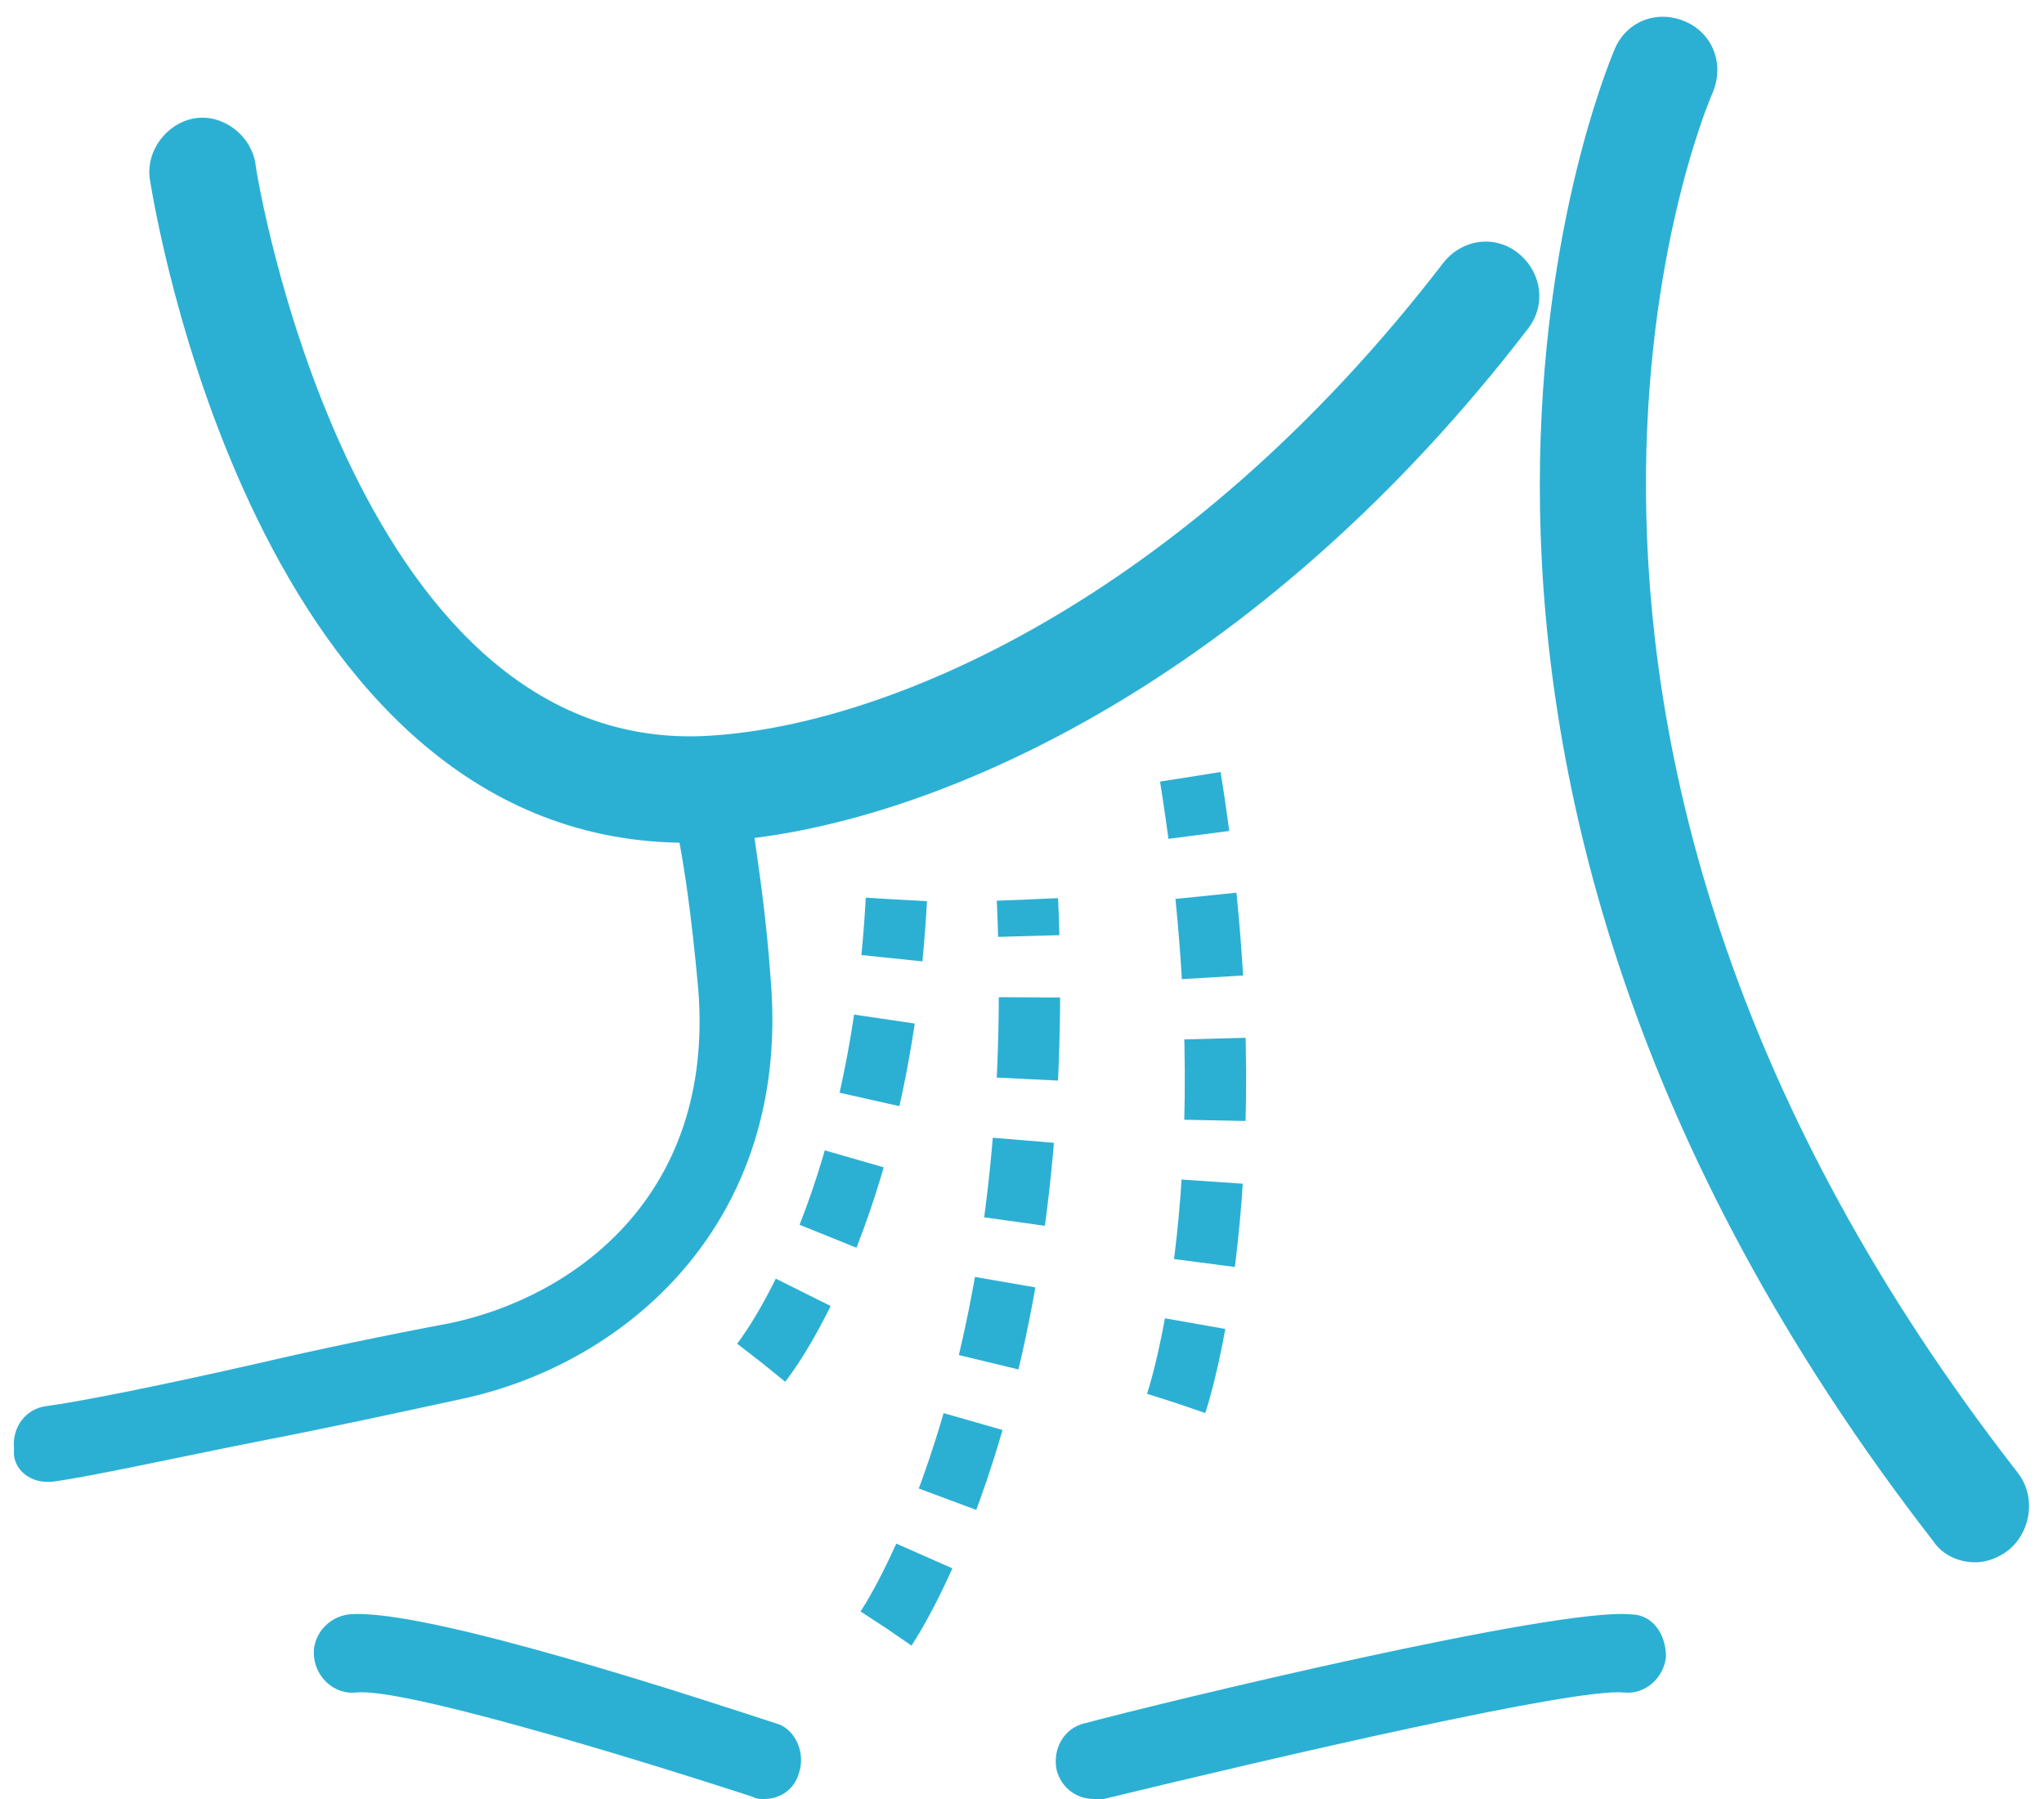 <?xml version="1.0" encoding="UTF-8" standalone="no"?>
<svg width="50px" height="44px" viewBox="0 0 50 44" version="1.1" xmlns="http://www.w3.org/2000/svg" xmlns:xlink="http://www.w3.org/1999/xlink">
    <!-- Generator: Sketch 41 (35326) - http://www.bohemiancoding.com/sketch -->
    <title>Group 37</title>
    <desc>Created with Sketch.</desc>
    <defs></defs>
    <g id="Icons" stroke="none" stroke-width="1" fill="none" fill-rule="evenodd">
        <g id="Icons-Subcat" transform="translate(-3633, -279)">
            <g id="Group-37" transform="translate(3633, 279)">
                <g id="Group-Copy-8" fill="#2BB0D4">
                    <path d="M49.351,36.011 C35.365,18.063 41.613,2.895 41.899,2.258 C42.186,1.563 41.899,0.811 41.212,0.521 C40.524,0.232 39.779,0.521 39.492,1.216 C39.206,1.911 32.327,18.411 47.287,37.689 C47.517,38.037 47.918,38.211 48.319,38.211 C48.606,38.211 48.892,38.095 49.122,37.921 C49.695,37.458 49.809,36.589 49.351,36.011 L49.351,36.011 Z" id="Shape"></path>
                    <path d="M18.456,20.495 C23.5,19.858 31.009,16.326 37.371,8.047 C37.83,7.468 37.715,6.658 37.142,6.195 C36.569,5.732 35.766,5.847 35.308,6.426 C28.946,14.705 21.552,17.832 17.138,18.005 C8.54,18.295 6.248,4.168 6.248,3.995 C6.133,3.3 5.445,2.779 4.757,2.895 C4.07,3.011 3.554,3.705 3.668,4.4 C3.783,5.095 6.248,20.437 16.622,20.611 C16.737,21.247 16.909,22.289 17.081,24.2 C17.482,29.237 14.043,31.726 11.005,32.363 C9.457,32.653 7.795,33 6.305,33.347 C4.012,33.868 2.006,34.274 1.146,34.389 C0.63,34.447 0.287,34.911 0.344,35.432 C0.287,35.895 0.688,36.242 1.146,36.242 L1.261,36.242 C2.178,36.126 4.242,35.663 6.592,35.2 C8.082,34.911 9.687,34.563 11.292,34.216 C15.361,33.347 19.316,29.874 18.858,24.026 C18.743,22.405 18.571,21.305 18.456,20.495 Z" id="Shape"></path>
                    <path d="M39.893,39.484 C38.059,39.311 28.487,41.626 26.538,42.147 C26.022,42.263 25.736,42.784 25.85,43.305 C25.965,43.711 26.309,44 26.768,44 L26.997,44 C31.296,42.958 38.518,41.279 39.721,41.395 C40.237,41.453 40.696,41.047 40.753,40.526 C40.753,39.947 40.409,39.484 39.893,39.484 L39.893,39.484 Z" id="Shape"></path>
                    <path d="M18.972,42.147 C17.539,41.684 10.432,39.311 8.54,39.484 C8.025,39.542 7.623,40.005 7.681,40.526 C7.738,41.047 8.196,41.453 8.712,41.395 C9.801,41.279 15.017,42.842 18.399,43.942 C18.514,44 18.571,44 18.686,44 C19.087,44 19.431,43.768 19.545,43.363 C19.717,42.842 19.431,42.263 18.972,42.147 L18.972,42.147 Z" id="Shape"></path>
                </g>
                <path d="M14.596,32.227 C14.596,32.227 21.43,33.992 32.526,29.378" id="Path-11-Copy-6" stroke="#2BB0D4" stroke-width="1.5" stroke-dasharray="2,1.5" transform="translate(23.561, 30.968) rotate(-70) translate(-23.561, -30.968) "></path>
                <path d="M21.441,27.465 C21.441,27.465 27.241,28.575 36.658,25.674" id="Path-11-Copy-7" stroke="#2BB0D4" stroke-width="1.5" stroke-dasharray="2,1.5" transform="translate(29.049, 26.674) rotate(-82) translate(-29.049, -26.674) "></path>
                <path d="M14.541,28.497 C14.541,28.497 18.984,29.607 26.198,26.705" id="Path-11-Copy-8" stroke="#2BB0D4" stroke-width="1.5" stroke-dasharray="2,1.5" transform="translate(20.37, 27.705) rotate(-65) translate(-20.37, -27.705) "></path>
            </g>
        </g>
    </g>
</svg>
